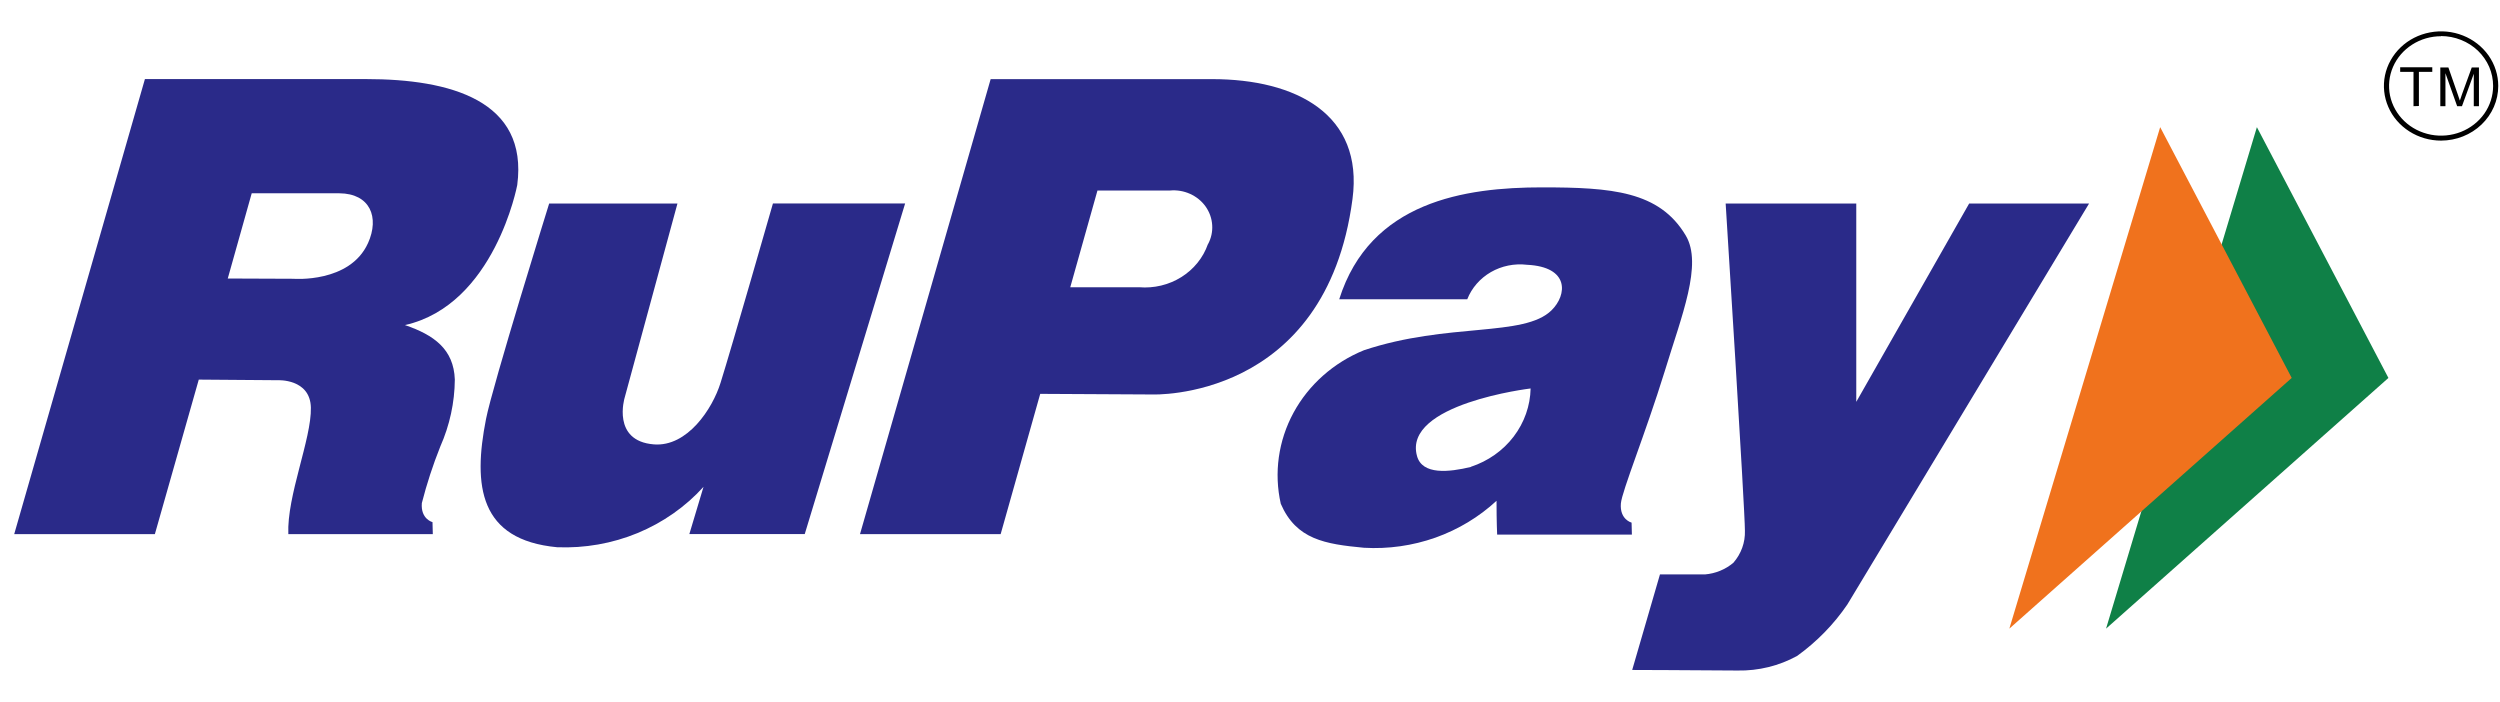 <svg width="57" height="16" viewBox="0 0 57 16" fill="none" xmlns="http://www.w3.org/2000/svg">
<path d="M30.837 4.537C31.093 2.608 29.554 1.804 27.634 1.804H22.587L19.608 12.178H22.815L23.717 8.98L26.271 8.994C26.271 8.994 30.229 9.155 30.837 4.537ZM27.54 5.568C27.432 5.876 27.219 6.14 26.934 6.318C26.65 6.496 26.311 6.577 25.972 6.549H24.402L25.022 4.344C25.022 4.344 26.015 4.344 26.672 4.344C26.83 4.329 26.989 4.355 27.133 4.42C27.276 4.484 27.399 4.584 27.488 4.709C27.577 4.835 27.629 4.981 27.638 5.132C27.648 5.283 27.615 5.434 27.542 5.568L27.54 5.568Z" fill="#2A2A89"/>
<path d="M12.521 4.64H15.446L14.242 9.068C14.242 9.068 13.941 10.056 14.909 10.132C15.672 10.192 16.244 9.321 16.428 8.73C16.672 7.956 17.623 4.639 17.623 4.639H20.637L18.348 12.177H15.717L16.04 11.1C15.628 11.555 15.114 11.915 14.536 12.154C13.958 12.392 13.332 12.502 12.703 12.477C10.93 12.31 10.779 11.082 11.082 9.55C11.229 8.797 12.521 4.64 12.521 4.64Z" fill="#2A2A89"/>
<path d="M37.956 8.464C38.337 7.21 38.829 6.023 38.433 5.366C37.832 4.359 36.747 4.272 35.159 4.272C33.405 4.272 31.239 4.59 30.534 6.824H33.453C33.555 6.565 33.745 6.347 33.992 6.204C34.239 6.062 34.529 6.003 34.816 6.037C35.787 6.084 35.733 6.722 35.376 7.074C34.748 7.693 33.018 7.347 31.099 7.985C30.407 8.267 29.839 8.771 29.492 9.41C29.146 10.049 29.043 10.783 29.202 11.487C29.555 12.302 30.212 12.405 31.098 12.489C31.652 12.521 32.207 12.442 32.728 12.258C33.248 12.073 33.722 11.787 34.121 11.418C34.121 11.913 34.135 12.189 34.135 12.189H37.207L37.2 11.916C37.2 11.916 36.926 11.847 36.956 11.479C36.98 11.197 37.511 9.901 37.956 8.464ZM33.538 10.646C33.037 10.767 32.428 10.833 32.308 10.398C31.977 9.206 34.898 8.857 34.898 8.857C34.89 9.252 34.755 9.635 34.511 9.955C34.268 10.274 33.927 10.514 33.536 10.643L33.538 10.646Z" fill="#2A2A89"/>
<path d="M11.793 4.219C12.047 2.29 10.267 1.803 8.35 1.803H3.304L0.324 12.178H3.531L4.532 8.655L6.331 8.669C6.331 8.669 7.074 8.628 7.088 9.295C7.104 10.005 6.537 11.31 6.574 12.178H9.868L9.861 11.905C9.861 11.905 9.587 11.836 9.618 11.47C9.73 11.032 9.871 10.601 10.039 10.18C10.253 9.697 10.366 9.178 10.37 8.653C10.345 7.96 9.893 7.637 9.233 7.412C11.281 6.95 11.793 4.219 11.793 4.219ZM8.39 5.544C7.975 6.461 6.69 6.356 6.69 6.356L5.193 6.35L5.739 4.407C5.739 4.407 7.074 4.407 7.735 4.407C8.437 4.411 8.658 4.952 8.39 5.545V5.544Z" fill="#2A2A89"/>
<path d="M39.345 4.64H42.323V9.162L44.897 4.64H47.631L42.119 13.783C41.812 14.234 41.424 14.631 40.975 14.955C40.562 15.182 40.093 15.297 39.617 15.288C38.527 15.279 37.214 15.275 37.214 15.275L37.847 13.097H38.872C39.114 13.077 39.342 12.983 39.522 12.83C39.7 12.625 39.793 12.366 39.784 12.101C39.786 11.634 39.345 4.64 39.345 4.64Z" fill="#2A2A89"/>
<path d="M51.457 2.899L48.018 14.333L54.456 8.617L51.457 2.899Z" fill="#0F8047"/>
<path d="M49.252 2.899L45.813 14.333L52.251 8.617L49.252 2.899Z" fill="#F0721D"/>
<path d="M55.657 3.206C55.399 3.206 55.147 3.133 54.933 2.996C54.718 2.859 54.551 2.665 54.453 2.437C54.354 2.209 54.328 1.959 54.378 1.717C54.429 1.476 54.553 1.254 54.735 1.08C54.917 0.905 55.15 0.787 55.403 0.739C55.655 0.691 55.917 0.715 56.156 0.81C56.394 0.904 56.597 1.064 56.741 1.268C56.884 1.473 56.96 1.714 56.96 1.96C56.96 2.291 56.822 2.607 56.578 2.84C56.334 3.074 56.002 3.205 55.657 3.206ZM55.657 0.826C55.422 0.826 55.193 0.892 54.998 1.017C54.803 1.141 54.651 1.318 54.561 1.525C54.471 1.733 54.448 1.96 54.493 2.18C54.539 2.4 54.652 2.602 54.818 2.761C54.983 2.919 55.195 3.027 55.425 3.071C55.655 3.115 55.893 3.092 56.11 3.007C56.327 2.921 56.512 2.776 56.643 2.59C56.773 2.404 56.843 2.184 56.843 1.96C56.843 1.811 56.813 1.663 56.754 1.525C56.694 1.388 56.607 1.262 56.497 1.156C56.386 1.051 56.256 0.967 56.111 0.91C55.967 0.852 55.813 0.823 55.657 0.822V0.826Z" fill="black"/>
<path d="M55.028 2.421V1.638H54.724V1.533H55.456V1.638H55.151V2.417L55.028 2.421Z" fill="black"/>
<path d="M55.639 2.421V1.538H55.823L56.041 2.164C56.061 2.222 56.075 2.266 56.085 2.294L56.133 2.152L56.356 1.538H56.52V2.421H56.402V1.682L56.133 2.421H56.023L55.756 1.669V2.421H55.639Z" fill="black"/>
</svg>
